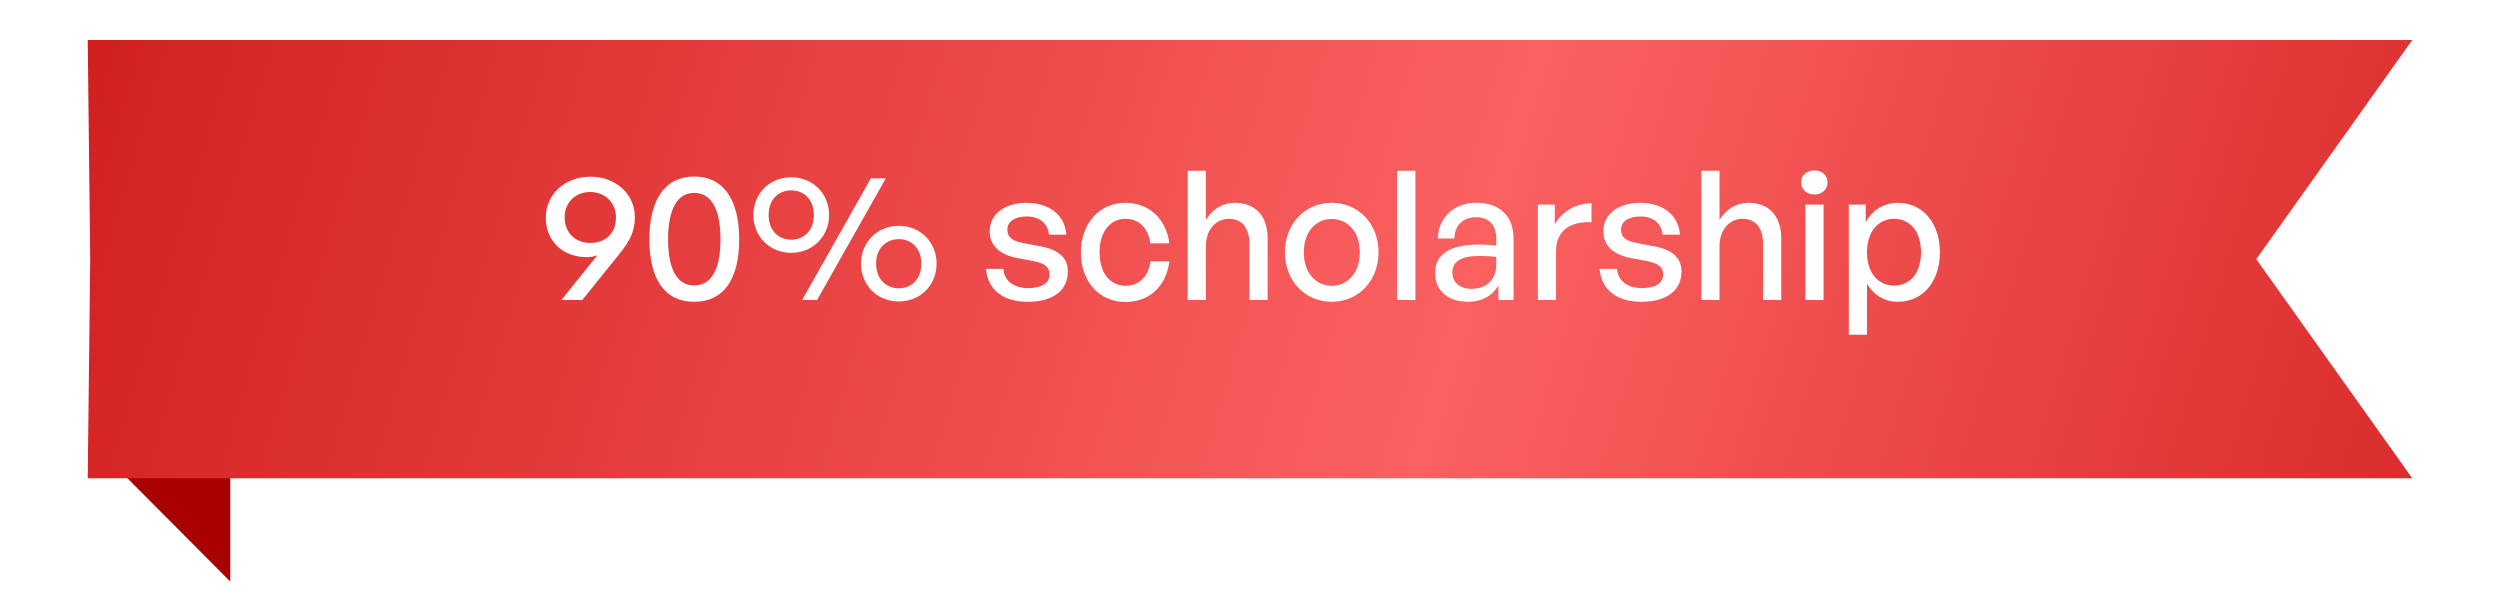 <svg width="250" height="59" viewBox="0 0 250 59" fill="none" xmlns="http://www.w3.org/2000/svg">
<path d="M23.026 58.157L8.772 43.829H23.026V58.157Z" fill="#A90101"/>
<g filter="url(#filter0_d_47_81)">
<path d="M8.772 0H241.228L225.627 21.914L241.228 43.829H8.772L9.022 21.914L8.772 0Z" fill="url(#paint0_linear_47_81)"/>
</g>
<path d="M59.04 17.67C61.632 17.67 63.486 19.47 63.486 21.684C63.486 23.178 62.964 24.132 61.884 25.464L58.23 30H56.142L59.724 25.536C59.364 25.662 59.004 25.716 58.662 25.716C56.304 25.716 54.576 24.114 54.576 21.774C54.576 19.47 56.448 17.67 59.04 17.67ZM59.022 19.2C57.582 19.2 56.466 20.208 56.466 21.72C56.466 23.322 57.582 24.294 59.022 24.294C60.444 24.294 61.596 23.43 61.596 21.738C61.596 20.208 60.444 19.2 59.022 19.2ZM64.937 23.934C64.937 19.902 66.539 17.652 69.419 17.652C72.299 17.652 73.919 19.902 73.919 23.934C73.919 27.966 72.335 30.18 69.419 30.18C66.503 30.18 64.937 27.966 64.937 23.934ZM66.809 23.934C66.809 26.94 67.709 28.542 69.419 28.542C71.129 28.542 72.047 26.958 72.047 23.934C72.047 20.892 71.129 19.29 69.419 19.29C67.745 19.29 66.809 20.892 66.809 23.934ZM79.115 25.284C76.919 25.284 75.335 23.592 75.335 21.504C75.335 19.416 76.919 17.724 79.115 17.724C81.329 17.724 82.913 19.416 82.913 21.504C82.913 23.592 81.329 25.284 79.115 25.284ZM81.707 30H80.213L87.089 17.832H88.583L81.707 30ZM79.115 23.97C80.339 23.97 81.383 23.106 81.383 21.504C81.383 19.884 80.339 19.038 79.115 19.038C77.909 19.038 76.865 19.884 76.865 21.504C76.865 23.106 77.909 23.97 79.115 23.97ZM89.879 30.144C87.665 30.144 86.099 28.47 86.099 26.364C86.099 24.276 87.665 22.584 89.879 22.584C92.093 22.584 93.659 24.276 93.659 26.364C93.659 28.47 92.093 30.144 89.879 30.144ZM89.879 28.83C91.103 28.83 92.129 27.966 92.129 26.364C92.129 24.762 91.103 23.916 89.879 23.916C88.673 23.916 87.611 24.762 87.611 26.364C87.611 27.966 88.673 28.83 89.879 28.83ZM106.783 27.156C106.783 29.028 105.325 30.18 102.787 30.18C100.267 30.18 98.773 28.938 98.593 26.886H100.339C100.411 28.074 101.365 28.812 102.823 28.812C104.101 28.812 104.947 28.362 104.947 27.462C104.947 26.67 104.461 26.328 103.273 26.094L101.725 25.806C99.961 25.464 98.971 24.564 98.971 23.124C98.971 21.45 100.429 20.28 102.643 20.28C104.929 20.28 106.477 21.504 106.639 23.466H104.893C104.785 22.314 103.939 21.648 102.661 21.648C101.509 21.648 100.735 22.134 100.735 22.962C100.735 23.736 101.221 24.096 102.373 24.312L103.993 24.618C105.883 24.96 106.783 25.788 106.783 27.156ZM112.53 30.198C109.92 30.198 108.084 28.146 108.084 25.23C108.084 22.35 109.956 20.28 112.53 20.28C114.888 20.28 116.598 21.846 116.94 24.33H115.032C114.834 22.8 113.88 21.882 112.548 21.882C110.982 21.882 109.956 23.214 109.956 25.23C109.956 27.264 110.982 28.578 112.548 28.578C113.898 28.578 114.834 27.678 115.05 26.13H116.94C116.616 28.65 114.924 30.198 112.53 30.198ZM120.588 24.618V30H118.77V17.076H120.588V21.99C121.218 20.964 122.19 20.28 123.504 20.28C125.466 20.28 126.762 21.54 126.762 23.826V30H124.944V24.438C124.944 22.8 124.224 21.882 122.874 21.882C121.632 21.882 120.588 22.926 120.588 24.618ZM133.172 30.18C130.472 30.18 128.492 28.056 128.492 25.23C128.492 22.404 130.472 20.28 133.172 20.28C135.872 20.28 137.852 22.404 137.852 25.23C137.852 28.056 135.872 30.18 133.172 30.18ZM133.172 28.578C134.738 28.578 135.98 27.318 135.98 25.23C135.98 23.142 134.738 21.9 133.172 21.9C131.606 21.9 130.382 23.142 130.382 25.23C130.382 27.318 131.606 28.578 133.172 28.578ZM141.541 30H139.705V17.076H141.541V30ZM149.843 30V28.524C149.249 29.586 148.187 30.18 146.783 30.18C144.803 30.18 143.507 29.046 143.507 27.3C143.507 25.428 145.001 24.456 147.845 24.456C148.403 24.456 148.853 24.474 149.627 24.564V23.862C149.627 22.494 148.889 21.72 147.629 21.72C146.297 21.72 145.487 22.512 145.433 23.844H143.777C143.867 21.702 145.397 20.28 147.629 20.28C149.987 20.28 151.355 21.612 151.355 23.88V30H149.843ZM145.235 27.246C145.235 28.236 145.973 28.884 147.143 28.884C148.673 28.884 149.627 27.93 149.627 26.472V25.698C148.925 25.608 148.421 25.59 147.953 25.59C146.135 25.59 145.235 26.13 145.235 27.246ZM155.603 25.122V30H153.785V20.46H155.477V22.476C156.143 21.162 157.583 20.334 159.149 20.334V22.224C157.097 22.116 155.603 23.016 155.603 25.122ZM168.148 27.156C168.148 29.028 166.69 30.18 164.152 30.18C161.632 30.18 160.138 28.938 159.958 26.886H161.704C161.776 28.074 162.73 28.812 164.188 28.812C165.466 28.812 166.312 28.362 166.312 27.462C166.312 26.67 165.826 26.328 164.638 26.094L163.09 25.806C161.326 25.464 160.336 24.564 160.336 23.124C160.336 21.45 161.794 20.28 164.008 20.28C166.294 20.28 167.842 21.504 168.004 23.466H166.258C166.15 22.314 165.304 21.648 164.026 21.648C162.874 21.648 162.1 22.134 162.1 22.962C162.1 23.736 162.586 24.096 163.738 24.312L165.358 24.618C167.248 24.96 168.148 25.788 168.148 27.156ZM171.951 24.618V30H170.133V17.076H171.951V21.99C172.581 20.964 173.553 20.28 174.867 20.28C176.829 20.28 178.125 21.54 178.125 23.826V30H176.307V24.438C176.307 22.8 175.587 21.882 174.237 21.882C172.995 21.882 171.951 22.926 171.951 24.618ZM182.753 18.246C182.753 18.93 182.213 19.452 181.439 19.452C180.665 19.452 180.107 18.93 180.107 18.246C180.107 17.544 180.665 17.04 181.439 17.04C182.213 17.04 182.753 17.544 182.753 18.246ZM182.357 30H180.539V20.46H182.357V30ZM193.989 25.23C193.989 28.11 192.333 30.18 189.777 30.18C188.481 30.18 187.383 29.532 186.699 28.38V33.474H184.881V20.46H186.573V22.206C187.257 20.982 188.427 20.28 189.777 20.28C192.315 20.28 193.989 22.35 193.989 25.23ZM192.099 25.23C192.099 23.088 190.965 21.882 189.399 21.882C187.887 21.882 186.699 23.088 186.699 25.23C186.699 27.336 187.869 28.56 189.399 28.56C190.965 28.56 192.099 27.372 192.099 25.23Z" fill="white"/>
<defs>
<filter id="filter0_d_47_81" x="4.772" y="0" width="240.456" height="51.829" filterUnits="userSpaceOnUse" color-interpolation-filters="sRGB">
<feFlood flood-opacity="0" result="BackgroundImageFix"/>
<feColorMatrix in="SourceAlpha" type="matrix" values="0 0 0 0 0 0 0 0 0 0 0 0 0 0 0 0 0 0 127 0" result="hardAlpha"/>
<feOffset dy="4"/>
<feGaussianBlur stdDeviation="2"/>
<feComposite in2="hardAlpha" operator="out"/>
<feColorMatrix type="matrix" values="0 0 0 0 0 0 0 0 0 0 0 0 0 0 0 0 0 0 0.15 0"/>
<feBlend mode="normal" in2="BackgroundImageFix" result="effect1_dropShadow_47_81"/>
<feBlend mode="normal" in="SourceGraphic" in2="effect1_dropShadow_47_81" result="shape"/>
</filter>
<linearGradient id="paint0_linear_47_81" x1="8.772" y1="7.734" x2="252.589" y2="79.563" gradientUnits="userSpaceOnUse">
<stop stop-color="#D32121"/>
<stop offset="0.541" stop-color="#FB6161"/>
<stop offset="1" stop-color="#D32121"/>
</linearGradient>
</defs>
</svg>
